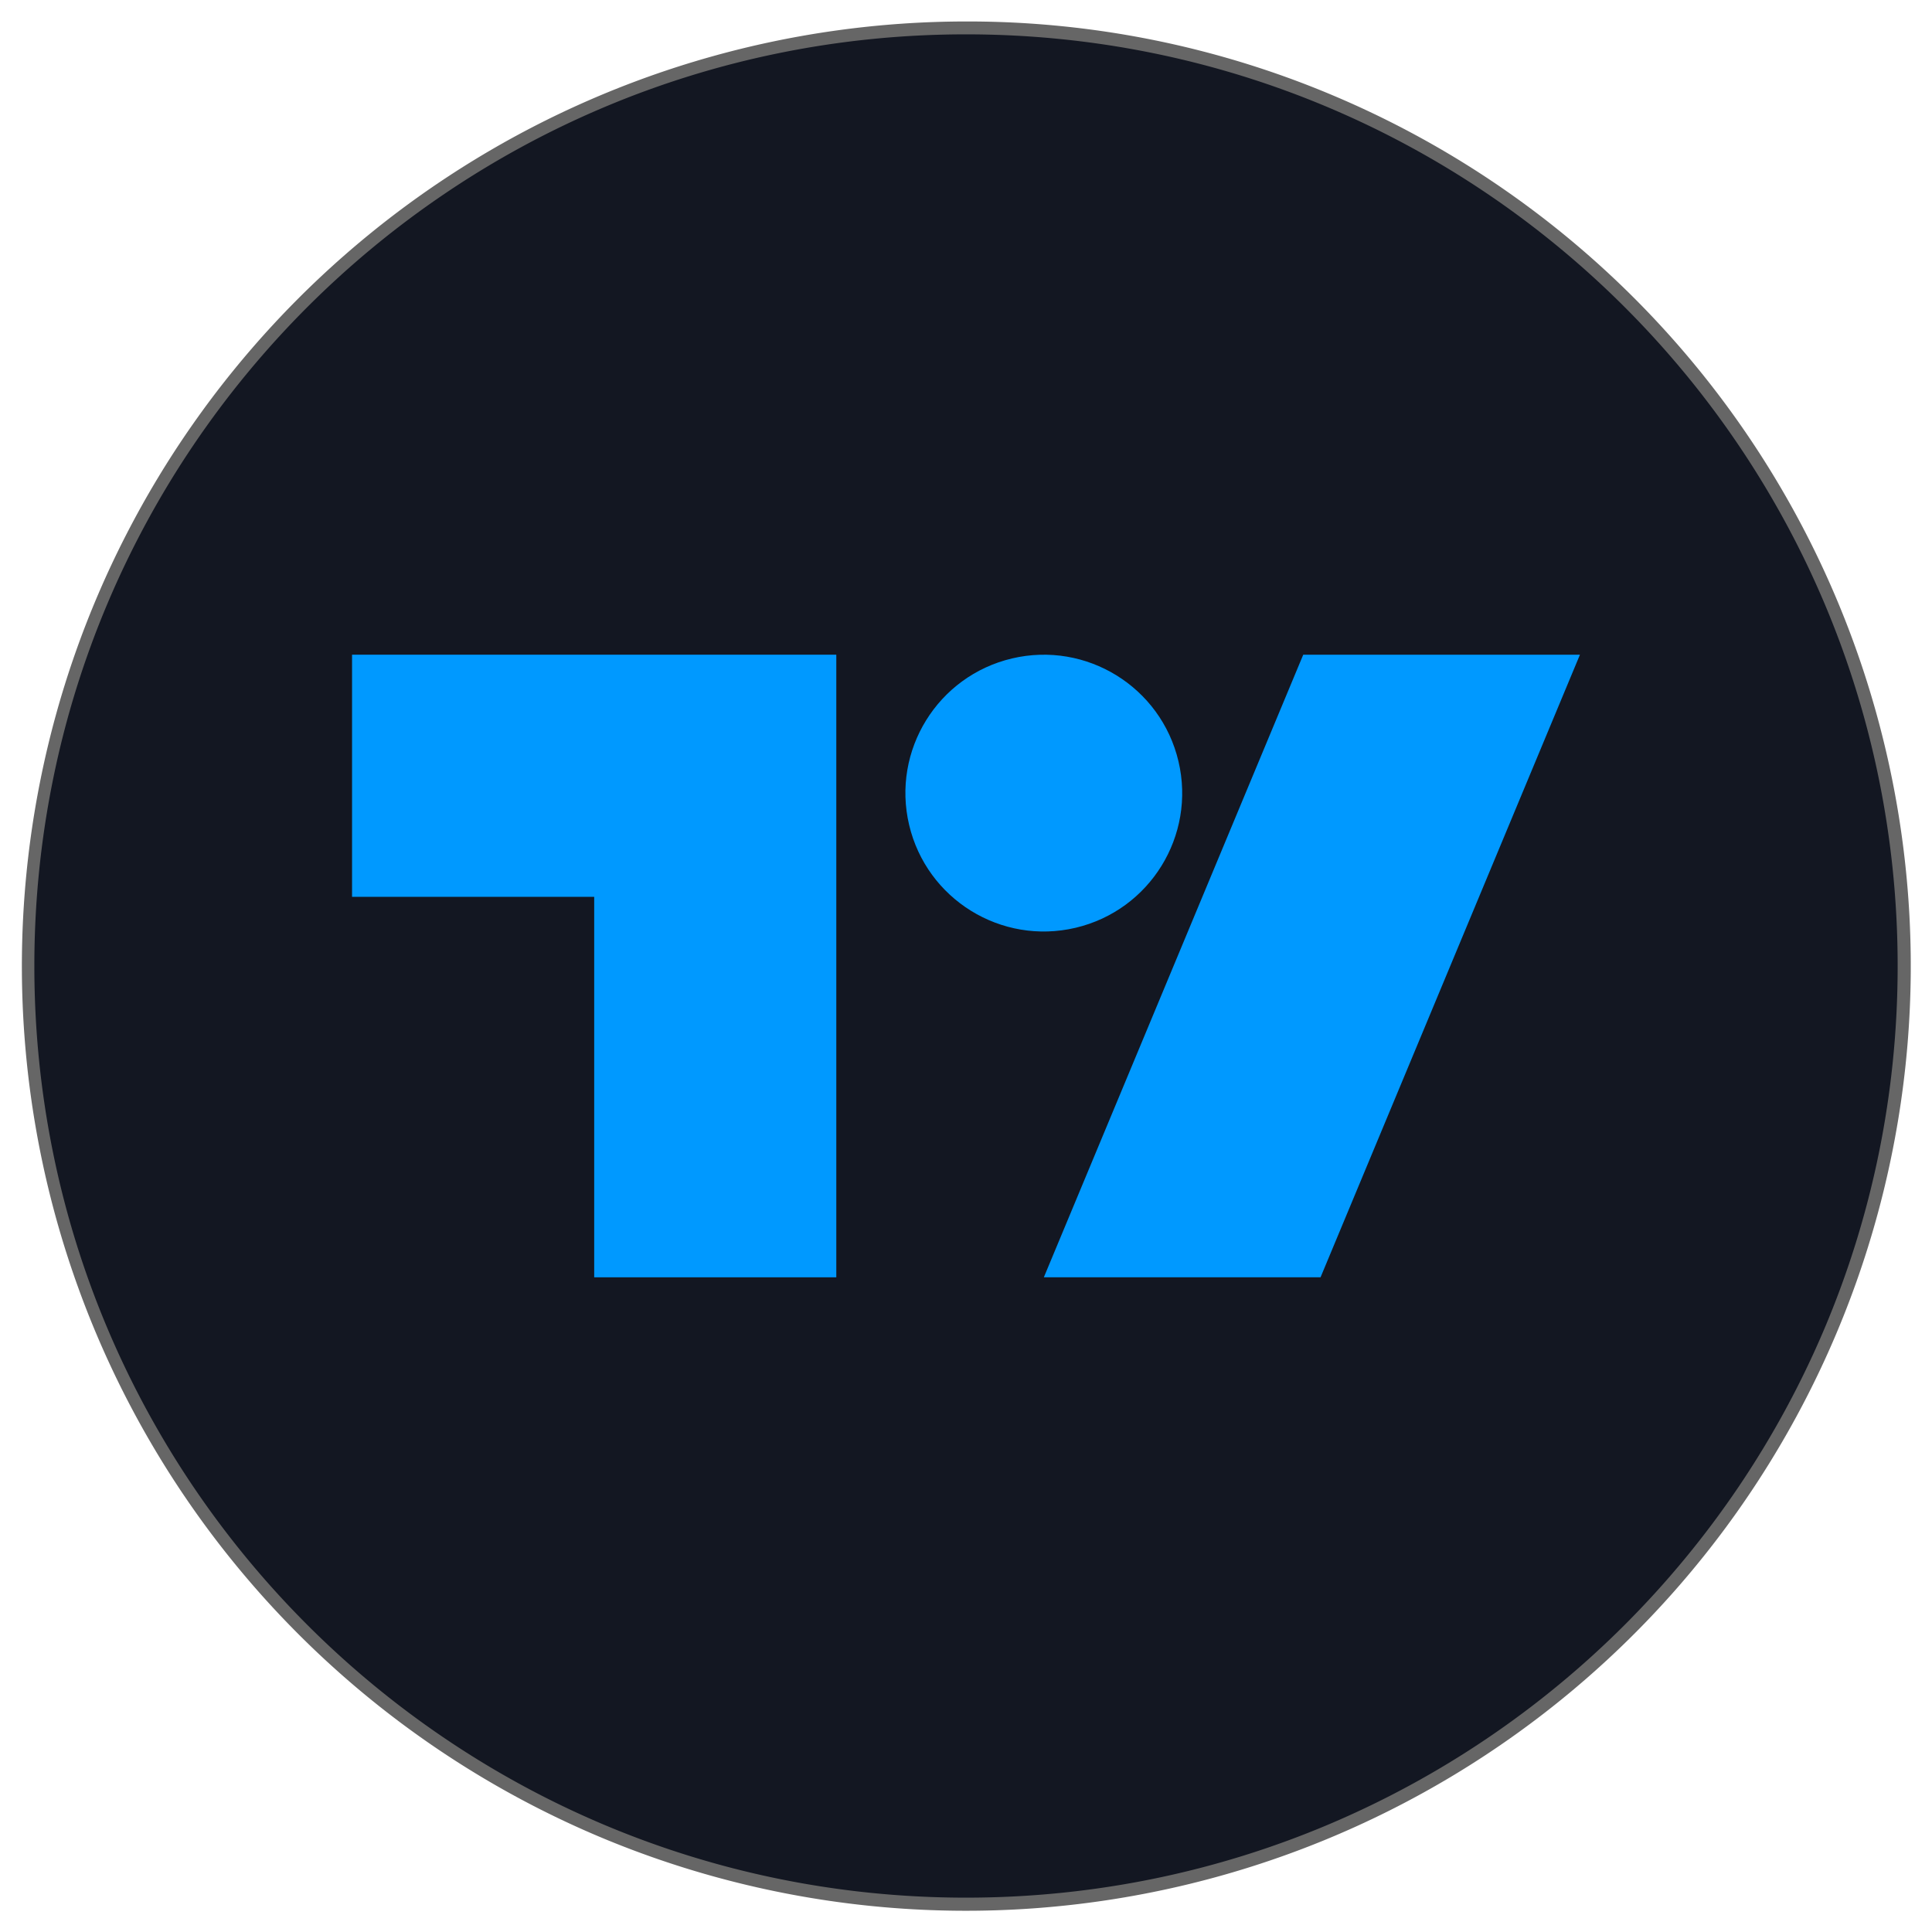 <svg xmlns="http://www.w3.org/2000/svg" viewBox="0 0 450 450"><defs><style>.cls-1{fill:#131722;}.cls-2{fill:#666;}.cls-3{fill:#09f;}</style></defs><title>tradingview-icon</title><g id="tradingview"><path class="cls-1" d="M225,443.5A218.5,218.5,0,0,1,70.5,70.5a218.5,218.5,0,1,1,309,309A217.07,217.07,0,0,1,225,443.5Z"/><path class="cls-2" d="M225,8c119.85,0,217,97.15,217,217S344.85,442,225,442,8,344.85,8,225,105.15,8,225,8m0-3a220.06,220.06,0,0,0-85.63,422.71A220.05,220.05,0,0,0,310.63,22.29,218.63,218.63,0,0,0,225,5Z"/><g id="tradingview-2" data-name="tradingview"><polygon class="cls-3" points="82 208.89 138.4 208.89 138.4 297.51 194.79 297.51 194.79 152.49 82 152.49 82 208.89"/><polygon class="cls-3" points="303.55 152.49 243.13 297.51 307.58 297.51 368 152.49 303.55 152.49"/><circle class="cls-3" cx="243.13" cy="184.72" r="32.23" transform="translate(-35.94 60.8) rotate(-13.28)"/></g></g></svg>